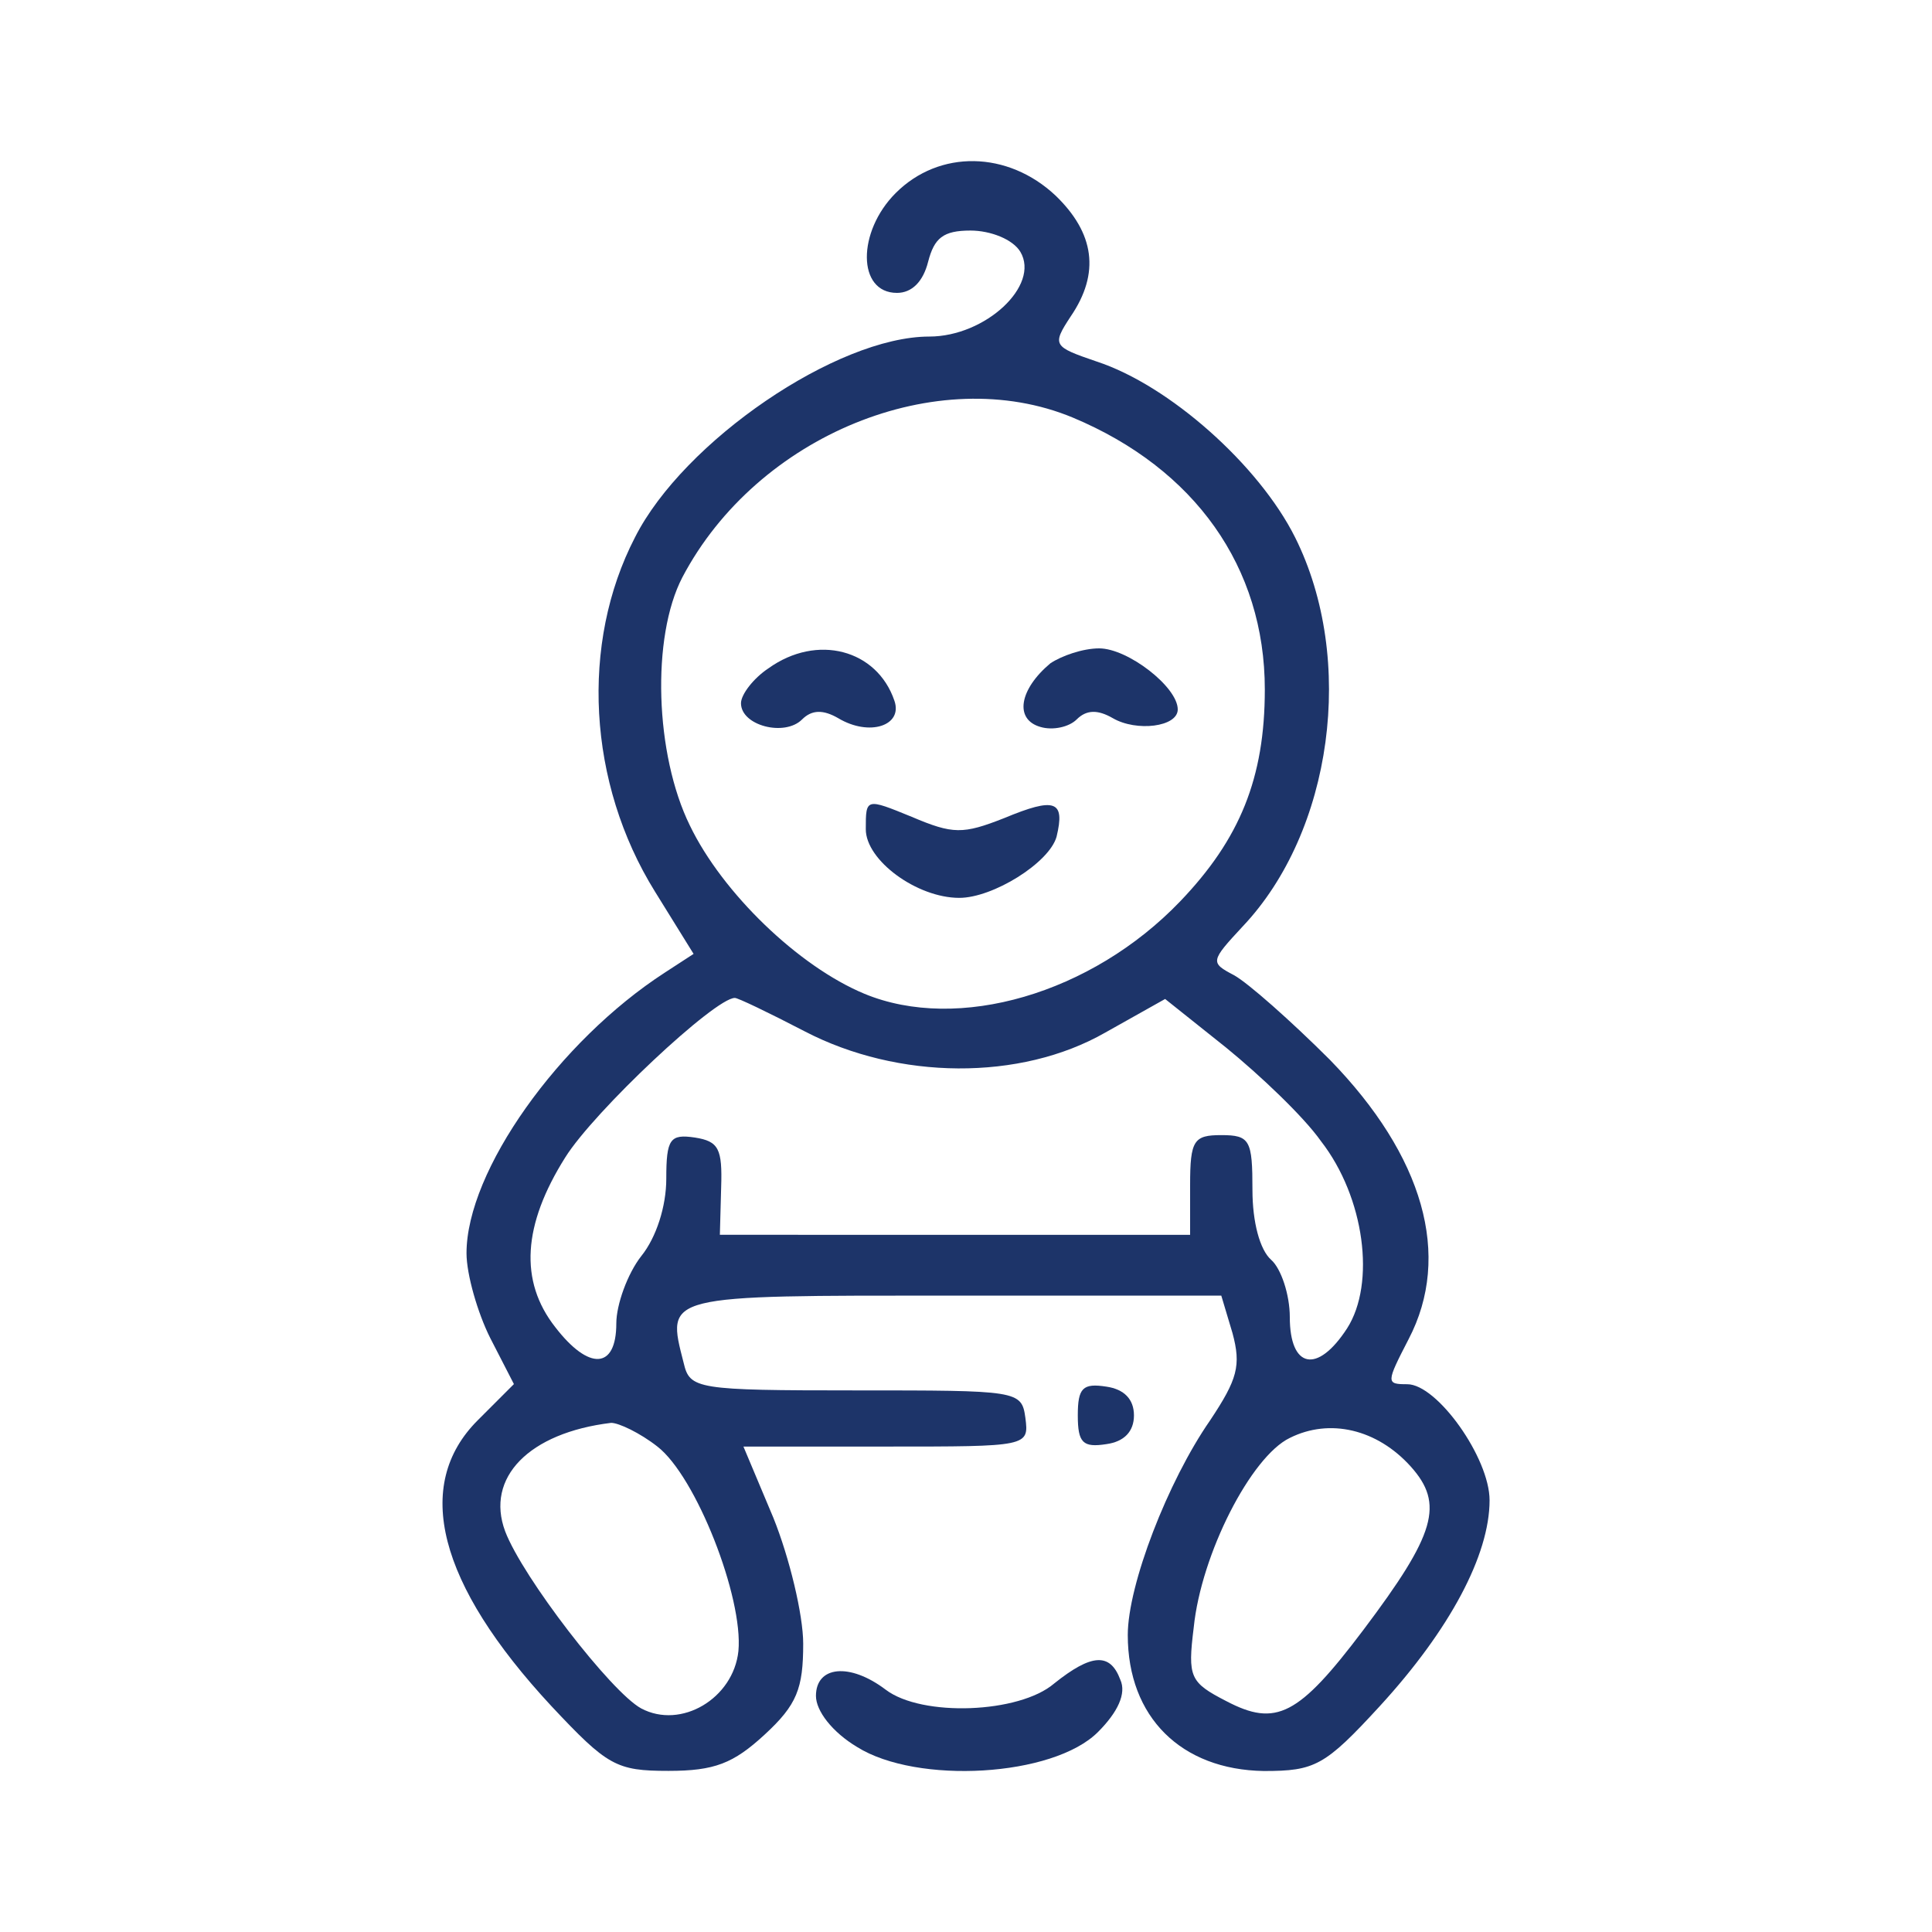 <?xml version="1.0" encoding="utf-8"?>
<!-- Generator: Adobe Illustrator 26.2.1, SVG Export Plug-In . SVG Version: 6.00 Build 0)  -->
<svg version="1.1" id="Layer_1" xmlns="http://www.w3.org/2000/svg" xmlns:xlink="http://www.w3.org/1999/xlink" x="0px" y="0px"
	 viewBox="0 0 150 150" style="enable-background:new 0 0 150 150;" xml:space="preserve">
<g transform="translate(0,245) scale(0.1,-0.1)">
	<path fill="#1D3469" d="M695.4,2300.1c-30-30-30-77.5,1-77.5c11.6,0,20.3,8.7,24.2,24.2c4.8,18.4,11.6,24.2,32.9,24.2c15.5,0,32.9-6.8,38.7-16.5
		c15.5-26.1-27.1-65.8-70.7-65.8c-71.7,0-190.8-81.3-228.5-155.9c-42.6-82.3-36.8-190.8,15.5-275l30-48.4l-22.3-14.5
		c-82.3-53.3-154-154-154-217.9c0-16.5,8.7-46.5,18.4-65.8l18.4-35.8l-28.1-28.1c-50.4-50.4-31-126.9,57.1-221.8
		c43.6-46.5,50.4-50.4,91-50.4c35.8,0,50.4,5.8,74.6,28.1c25.2,23.2,30,35.8,30,70.7c0,22.3-10.7,66.8-23.2,97.8l-23.2,55.2h111.4
		c109.4,0,110.4,0,107.5,22.3c-2.9,21.3-5.8,21.3-131.7,21.3c-123.9,0-128.8,1-133.6,21.3c-13.6,53.3-16.5,52.3,209.2,52.3h208.2
		l8.7-29.1c6.8-25.2,3.9-35.8-17.4-67.8c-32.9-47.4-63.9-127.8-63.9-166.6c0-63.9,41.6-104.6,105.6-105.6c39.7,0,47.4,3.9,90.1,50.4
		c54.2,59.1,85.2,117.2,85.2,159.8c0,32.9-40.7,90.1-63.9,90.1c-16.5,0-16.5,1,1,34.9c33.9,64.9,11.6,142.3-61,216.9
		c-30,30-63.9,60-74.6,65.8c-18.4,9.7-18.4,10.7,6.8,37.8c69.7,73.6,88.1,207.2,40.7,302.1c-28.1,56.2-97.8,118.1-154,136.5
		c-33.9,11.6-34.9,12.6-20.3,34.9c23.2,33.9,18.4,64.9-11.6,93.9C782.5,2333,729.3,2334,695.4,2300.1z M832.9,2125.8
		c94.9-39.7,149.1-116.2,149.1-211.1c0-68.8-19.4-116.2-65.8-164.6c-68.8-71.7-172.4-101.7-245-71.7
		c-51.3,21.3-110.4,78.4-135.6,130.7c-27.1,55.2-30,146.2-5.8,192.7C587.9,2112.2,728.3,2169.3,832.9,2125.8z M624.7,1649.3
		c72.6-37.8,167.5-38.7,233.4-1l46.5,26.1l47.4-37.8c26.1-21.3,60-53.3,73.6-72.6c33.9-43.6,42.6-110.4,20.3-145.3
		c-23.2-35.8-44.5-31-44.5,8.7c0,17.4-6.8,37.8-14.5,44.5c-8.7,7.7-14.5,29.1-14.5,54.2c0,38.7-1.9,42.6-24.2,42.6
		c-21.3,0-24.2-3.9-24.2-38.7v-38.7h-183H558.9l1,36.8c1,30-1.9,35.8-20.3,38.7c-19.4,2.9-22.3-1-22.3-32c0-21.3-7.7-45.5-19.4-60
		c-10.7-13.6-19.4-37.8-19.4-52.3c0-35.8-21.3-36.8-47.4-2.9c-28.1,35.8-25.2,79.4,7.7,131.7c22.3,35.8,116.2,123.9,131.7,123.9
		C572.4,1675.5,596.6,1663.9,624.7,1649.3z M510.4,1326.9c30-23.2,66.8-117.2,62.9-158.8c-3.9-36.8-44.5-61-75.5-44.5
		c-23.2,12.6-92,101.7-105.6,137.5c-15.5,41.6,18.4,76.5,82.3,84.2C480.4,1345.3,496.9,1337.5,510.4,1326.9z M1095.3,1311.4
		c26.1-29.1,19.4-52.3-36.8-126.9c-50.4-66.8-67.8-75.5-106.5-55.2c-28.1,14.5-30,18.4-25.2,57.1c5.8,57.1,44.5,132.7,74.6,147.2
		C1032.4,1349.1,1069.2,1340.4,1095.3,1311.4z"/>
	<path fill="#1D3469" d="M596.6,1931.1c-11.6-7.7-21.3-20.3-21.3-27.1c0-17.4,33.9-26.1,47.4-12.6c7.7,7.7,16.5,7.7,28.1,1
		c24.2-14.5,50.4-5.8,43.6,13.6C680.9,1945.7,634.4,1958.2,596.6,1931.1z"/>
	<path fill="#1D3469" d="M815.5,1935c-24.2-20.3-28.1-43.6-7.7-49.4c9.7-2.9,22.3,0,28.1,5.8c7.7,7.7,16.5,7.7,28.1,1c18.4-10.7,50.4-6.8,50.4,6.8
		c0,17.4-38.7,47.4-61,47.4C840.6,1946.6,824.2,1940.8,815.5,1935z"/>
	<path fill="#1D3469" d="M672.2,1806.2c0-24.2,39.7-53.3,72.6-53.3c26.1,0,69.7,27.1,75.5,47.4c6.8,28.1-1,31-40.7,14.5c-32-12.6-39.7-12.6-71.7,1
		C672.2,1830.4,672.2,1830.4,672.2,1806.2z"/>
	<path fill="#1D3469" d="M836.8,1351.1c0-21.3,3.9-25.2,22.3-22.3c13.6,1.9,21.3,9.7,21.3,22.3c0,12.6-7.7,20.3-21.3,22.3
		C840.6,1376.3,836.8,1372.4,836.8,1351.1z"/>
	<path fill="#1D3469" d="M818.4,1142.9c-27.1-23.2-102.6-26.1-130.7-4.8c-28.1,21.3-54.2,18.4-54.2-4.8c0-11.6,12.6-28.1,32-39.7
		c46.5-29.1,152-23.2,186.9,11.6c15.5,15.5,22.3,30,17.4,40.7C861.9,1167.1,847.4,1166.1,818.4,1142.9z"/>
</g>
</svg>

